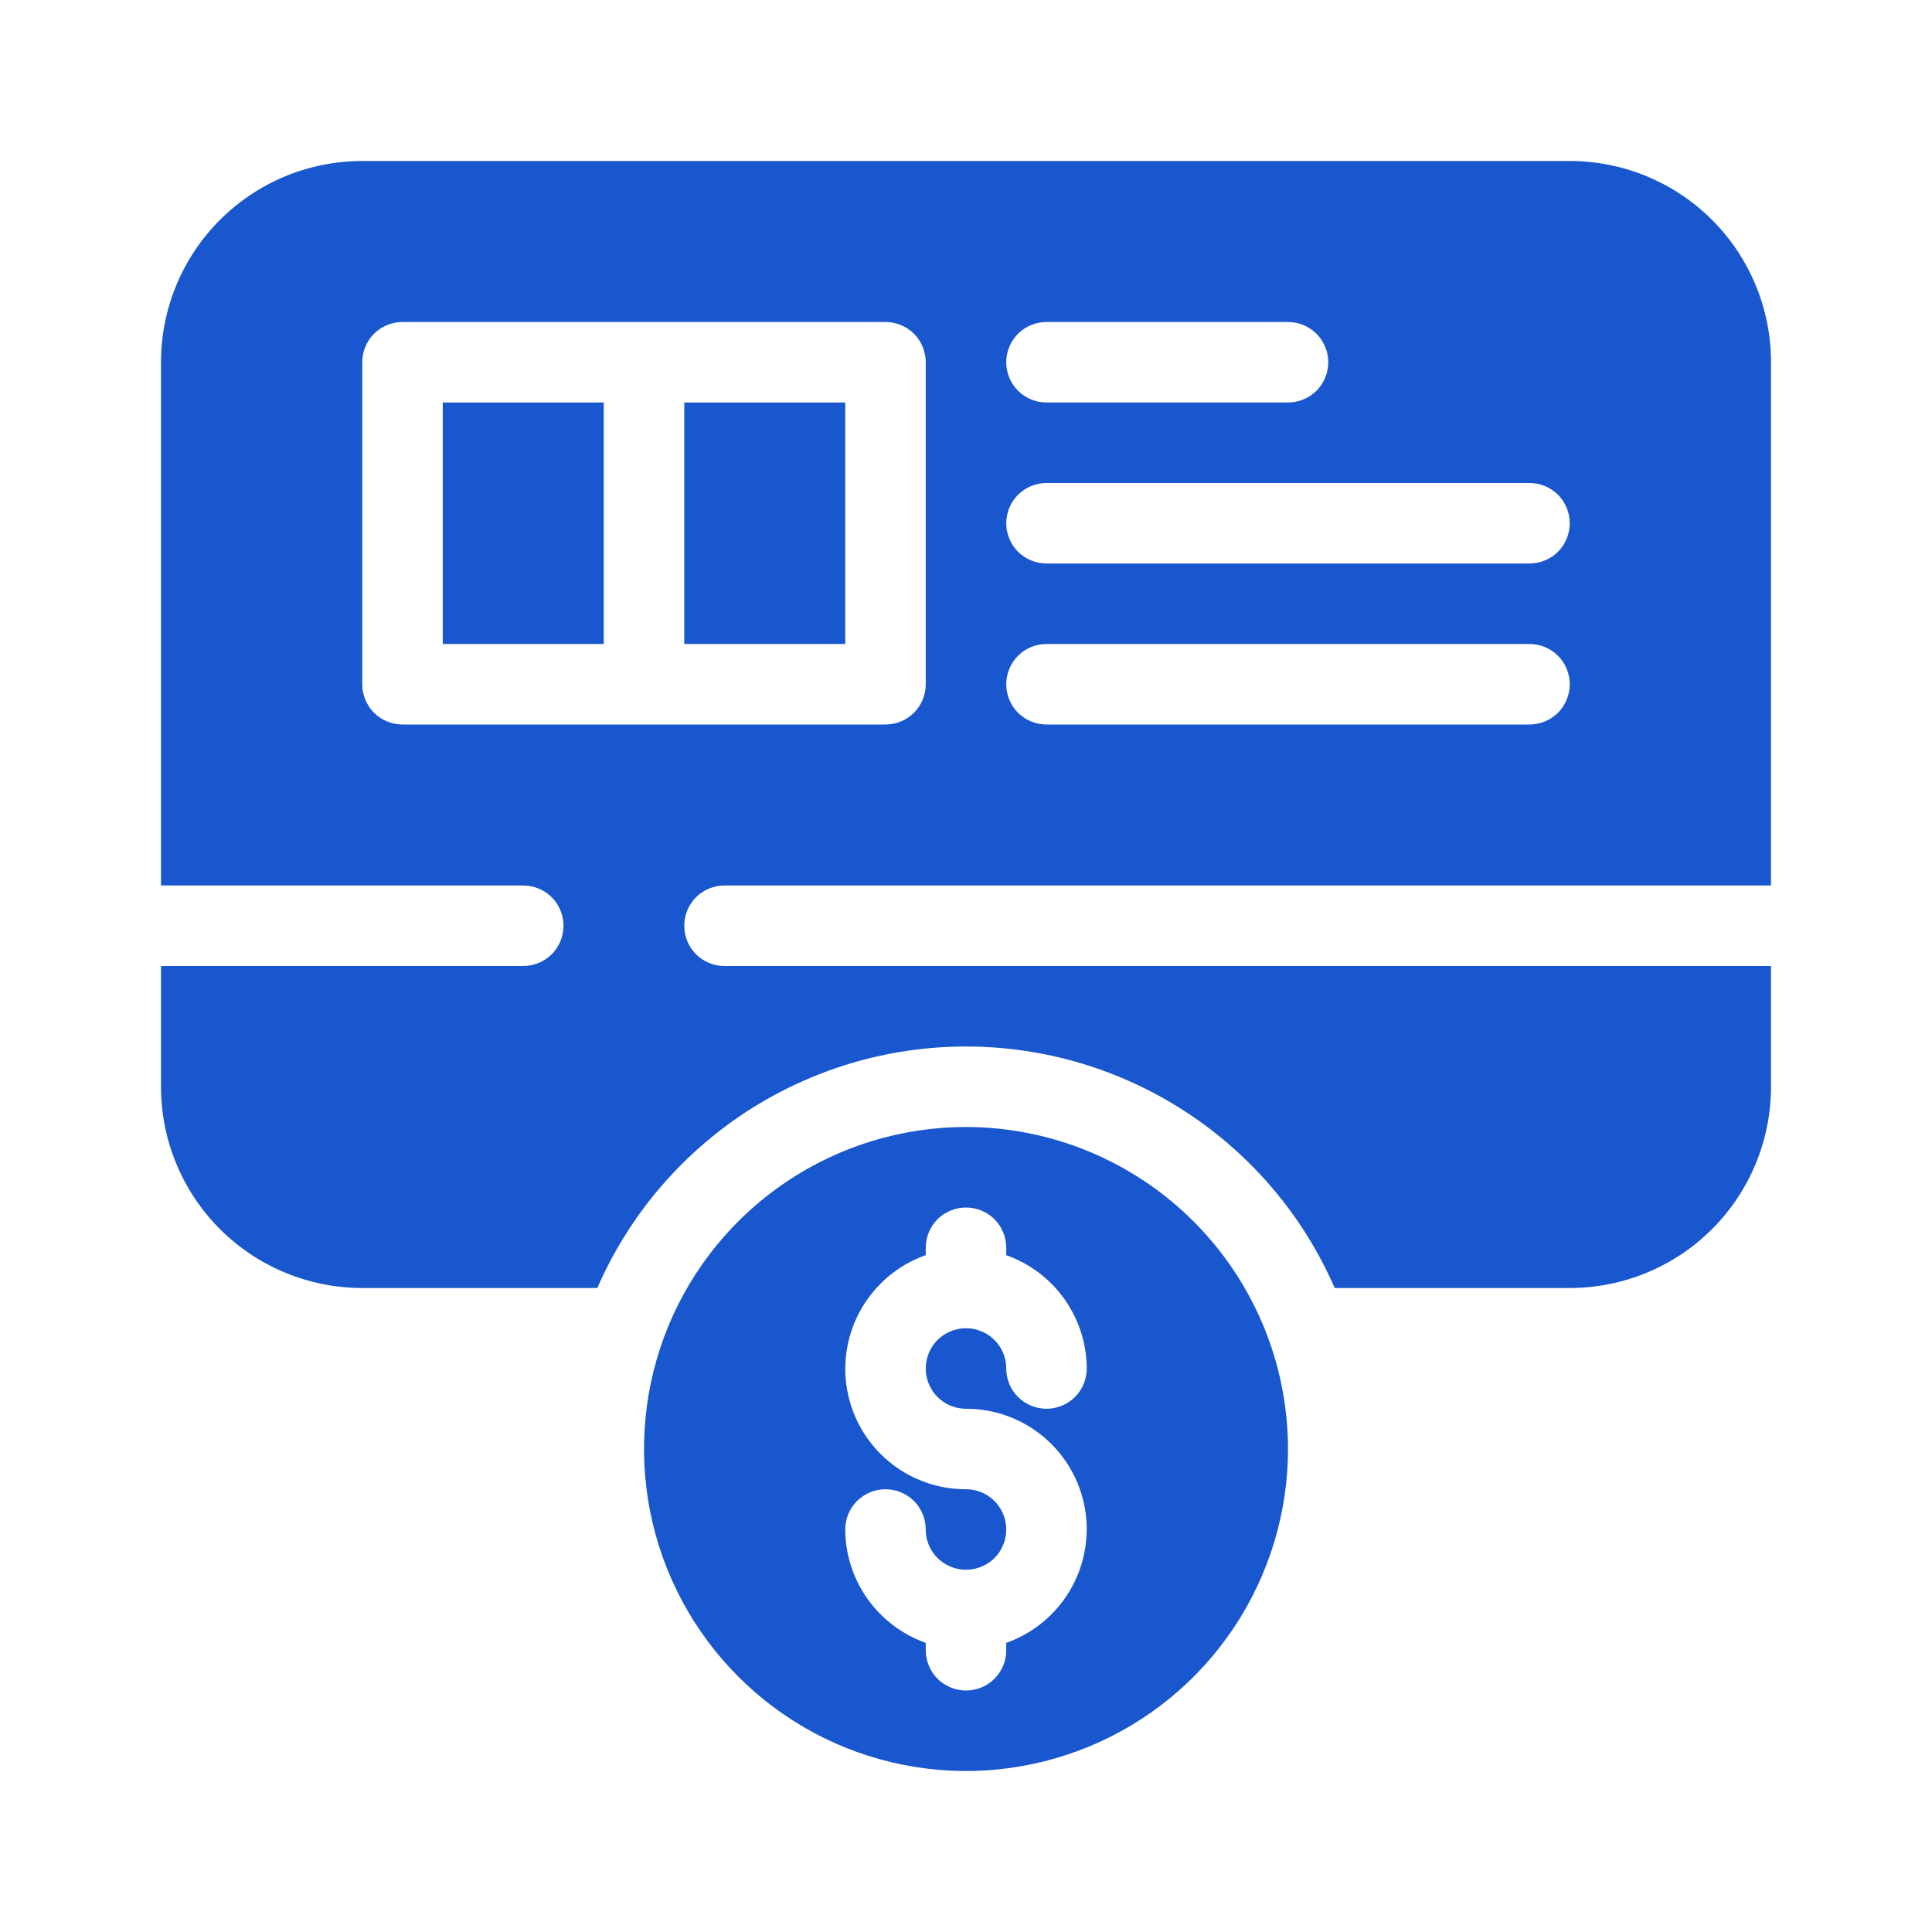 <svg width="24" height="24" viewBox="0 0 24 24" fill="none" xmlns="http://www.w3.org/2000/svg">
<path d="M12 14C11.209 14 10.435 14.235 9.778 14.674C9.12 15.114 8.607 15.738 8.304 16.469C8.002 17.2 7.923 18.004 8.077 18.78C8.231 19.556 8.612 20.269 9.172 20.828C9.731 21.388 10.444 21.769 11.22 21.923C11.996 22.078 12.8 21.998 13.531 21.695C14.262 21.393 14.886 20.88 15.326 20.222C15.765 19.564 16 18.791 16 18C15.999 16.939 15.577 15.923 14.827 15.173C14.077 14.423 13.06 14.001 12 14ZM12 17.5C12.353 17.499 12.696 17.624 12.966 17.851C13.237 18.079 13.418 18.395 13.478 18.743C13.538 19.091 13.472 19.45 13.293 19.754C13.114 20.059 12.833 20.291 12.5 20.408V20.5C12.5 20.633 12.447 20.76 12.354 20.854C12.26 20.947 12.133 21 12 21C11.867 21 11.74 20.947 11.646 20.854C11.553 20.76 11.5 20.633 11.5 20.5V20.408C11.209 20.305 10.956 20.114 10.777 19.862C10.598 19.61 10.501 19.309 10.5 19C10.5 18.867 10.553 18.74 10.646 18.646C10.74 18.553 10.867 18.5 11 18.5C11.133 18.5 11.26 18.553 11.354 18.646C11.447 18.74 11.5 18.867 11.5 19C11.5 19.099 11.529 19.196 11.584 19.278C11.639 19.36 11.717 19.424 11.809 19.462C11.9 19.5 12.001 19.51 12.098 19.49C12.194 19.471 12.284 19.424 12.354 19.354C12.424 19.284 12.471 19.195 12.49 19.098C12.51 19.001 12.5 18.9 12.462 18.809C12.424 18.717 12.36 18.639 12.278 18.584C12.196 18.529 12.099 18.5 12 18.5C11.647 18.501 11.304 18.376 11.034 18.149C10.763 17.921 10.582 17.605 10.522 17.257C10.462 16.909 10.528 16.55 10.707 16.246C10.886 15.941 11.167 15.709 11.5 15.592V15.5C11.5 15.367 11.553 15.24 11.646 15.146C11.74 15.053 11.867 15 12 15C12.133 15 12.26 15.053 12.354 15.146C12.447 15.24 12.5 15.367 12.5 15.5V15.592C12.791 15.695 13.044 15.886 13.223 16.138C13.402 16.39 13.499 16.691 13.5 17C13.5 17.133 13.447 17.26 13.354 17.354C13.26 17.447 13.133 17.5 13 17.5C12.867 17.5 12.74 17.447 12.646 17.354C12.553 17.26 12.5 17.133 12.5 17C12.5 16.901 12.471 16.804 12.416 16.722C12.361 16.64 12.283 16.576 12.191 16.538C12.1 16.5 11.999 16.49 11.902 16.51C11.806 16.529 11.716 16.576 11.646 16.646C11.576 16.716 11.529 16.805 11.51 16.902C11.49 16.999 11.5 17.1 11.538 17.191C11.576 17.283 11.64 17.361 11.722 17.416C11.804 17.471 11.901 17.5 12 17.5Z" fill="#1857CD"/>
<path d="M5.5 5H7.5V8H5.5V5Z" fill="#1857CD"/>
<path d="M8.5 5H10.5V8H8.5V5Z" fill="#1857CD"/>
<path d="M9 11H22V4.5C22 3.837 21.737 3.201 21.268 2.732C20.799 2.263 20.163 2 19.5 2H4.5C3.837 2 3.201 2.263 2.732 2.732C2.263 3.201 2 3.837 2 4.5V11H6.5C6.633 11 6.76 11.053 6.854 11.146C6.947 11.24 7 11.367 7 11.5C7 11.633 6.947 11.76 6.854 11.854C6.76 11.947 6.633 12 6.5 12H2V13.5C2 14.163 2.263 14.799 2.732 15.268C3.201 15.737 3.837 16 4.5 16H7.42C7.809 15.108 8.449 14.35 9.262 13.817C10.076 13.284 11.027 13 12 13C12.973 13 13.924 13.284 14.738 13.817C15.551 14.35 16.192 15.108 16.58 16H19.5C20.163 16 20.799 15.737 21.268 15.268C21.737 14.799 22 14.163 22 13.5V12H9C8.867 12 8.74 11.947 8.646 11.854C8.553 11.76 8.5 11.633 8.5 11.5C8.5 11.367 8.553 11.24 8.646 11.146C8.74 11.053 8.867 11 9 11ZM13 4H16C16.133 4 16.26 4.053 16.354 4.146C16.447 4.24 16.5 4.367 16.5 4.5C16.5 4.633 16.447 4.76 16.354 4.854C16.26 4.947 16.133 5 16 5H13C12.867 5 12.74 4.947 12.646 4.854C12.553 4.76 12.5 4.633 12.5 4.5C12.5 4.367 12.553 4.24 12.646 4.146C12.74 4.053 12.867 4 13 4ZM13 6H19C19.133 6 19.26 6.053 19.354 6.146C19.447 6.24 19.5 6.367 19.5 6.5C19.5 6.633 19.447 6.76 19.354 6.854C19.26 6.947 19.133 7 19 7H13C12.867 7 12.74 6.947 12.646 6.854C12.553 6.76 12.5 6.633 12.5 6.5C12.5 6.367 12.553 6.24 12.646 6.146C12.74 6.053 12.867 6 13 6ZM13 8H19C19.133 8 19.26 8.053 19.354 8.146C19.447 8.24 19.5 8.367 19.5 8.5C19.5 8.633 19.447 8.76 19.354 8.854C19.26 8.947 19.133 9 19 9H13C12.867 9 12.74 8.947 12.646 8.854C12.553 8.76 12.5 8.633 12.5 8.5C12.5 8.367 12.553 8.24 12.646 8.146C12.74 8.053 12.867 8 13 8ZM5 9C4.867 9 4.74 8.947 4.646 8.854C4.553 8.76 4.5 8.633 4.5 8.5V4.5C4.5 4.367 4.553 4.24 4.646 4.146C4.74 4.053 4.867 4 5 4H11C11.133 4 11.26 4.053 11.354 4.146C11.447 4.24 11.5 4.367 11.5 4.5V8.5C11.5 8.633 11.447 8.76 11.354 8.854C11.26 8.947 11.133 9 11 9H5Z" fill="#1857CD"/>
</svg>
